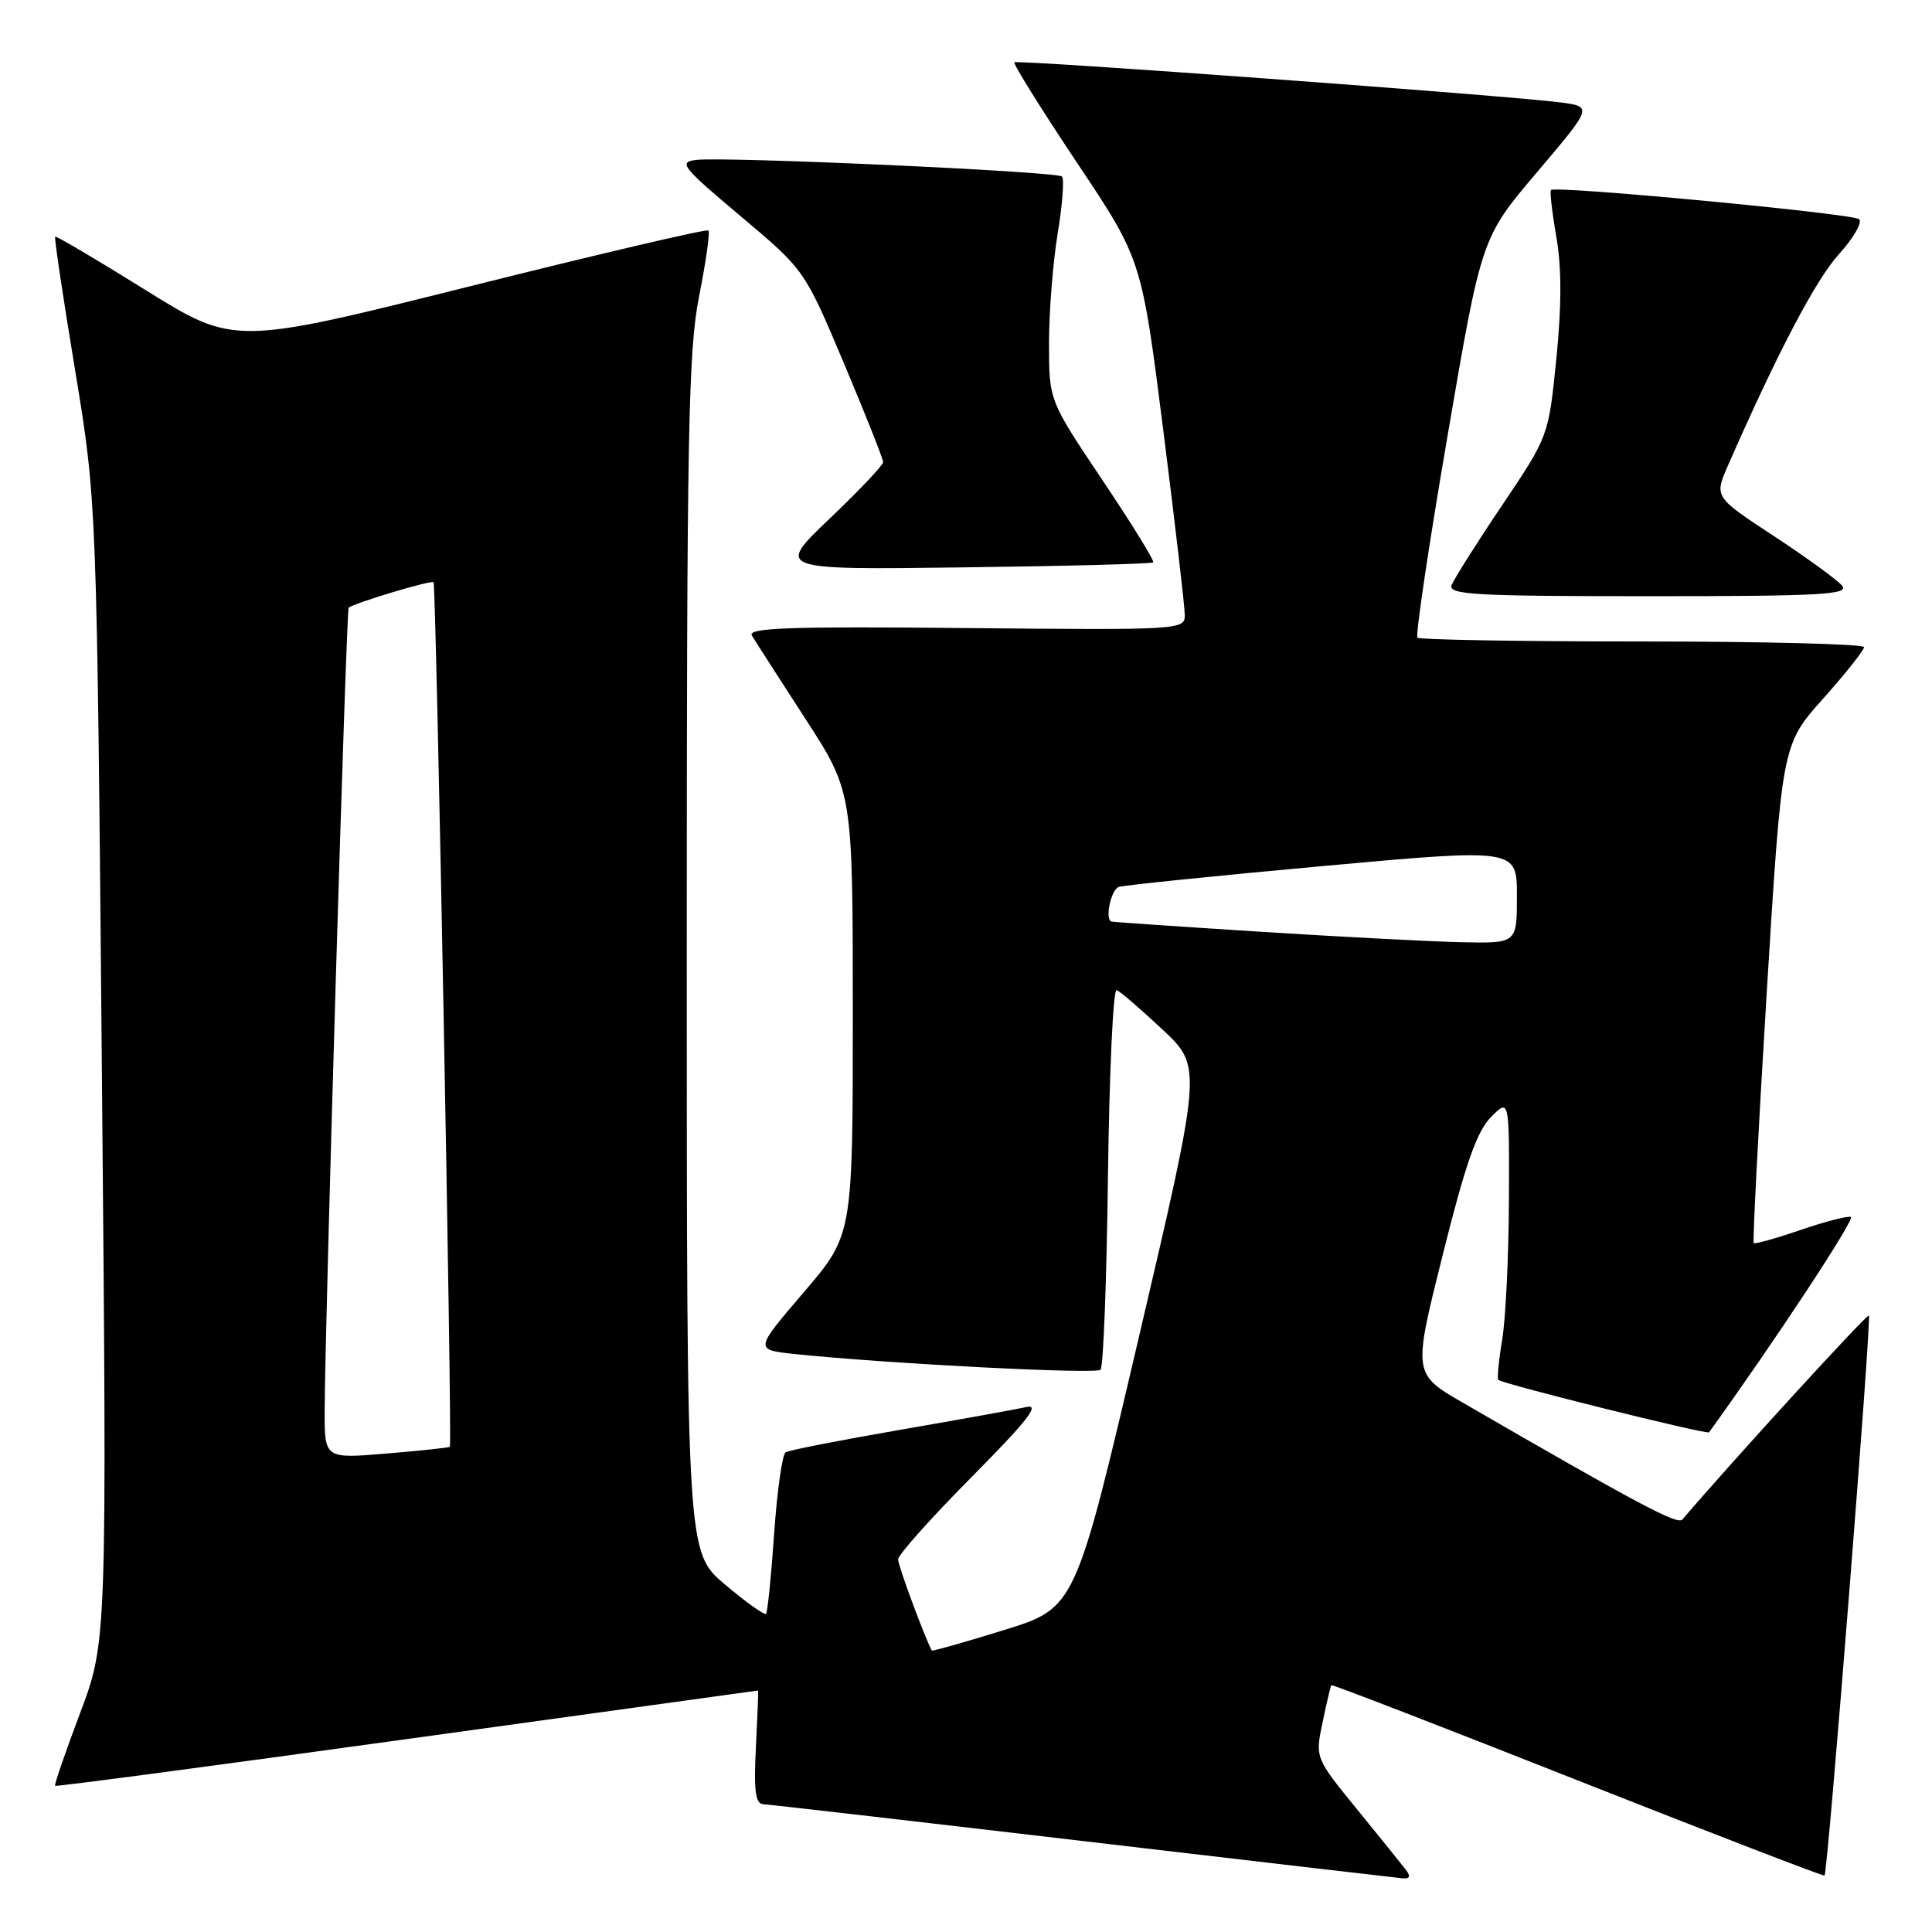 <?xml version="1.0" encoding="UTF-8" standalone="no"?>
<!DOCTYPE svg PUBLIC "-//W3C//DTD SVG 1.1//EN" "http://www.w3.org/Graphics/SVG/1.1/DTD/svg11.dtd" >
<svg xmlns="http://www.w3.org/2000/svg" xmlns:xlink="http://www.w3.org/1999/xlink" version="1.1" viewBox="0 0 256 256">
 <g >
 <path fill="currentColor"
d=" M 186.28 247.75 C 185.75 247.06 182.83 243.45 179.79 239.71 C 174.26 232.92 174.26 232.92 175.25 228.21 C 175.79 225.62 176.31 223.40 176.41 223.29 C 176.51 223.17 191.20 228.85 209.05 235.91 C 226.90 242.96 241.62 248.64 241.76 248.52 C 242.19 248.17 248.01 174.68 247.64 174.31 C 247.39 174.06 229.22 193.94 222.93 201.34 C 222.29 202.09 217.24 199.41 193.86 185.88 C 187.22 182.04 187.22 182.04 191.17 166.27 C 194.17 154.25 195.69 149.91 197.56 148.02 C 200.00 145.55 200.00 145.55 199.94 159.02 C 199.91 166.44 199.51 174.75 199.05 177.50 C 198.59 180.25 198.36 182.65 198.53 182.84 C 199.02 183.36 226.21 190.13 226.46 189.79 C 235.17 177.72 245.88 161.46 245.25 161.25 C 244.79 161.10 241.77 161.88 238.54 162.99 C 235.31 164.10 232.54 164.87 232.38 164.71 C 232.22 164.55 232.99 149.63 234.10 131.55 C 236.12 98.68 236.12 98.68 241.56 92.59 C 244.55 89.24 246.99 86.16 247.00 85.75 C 247.00 85.34 233.80 85.00 217.67 85.00 C 201.53 85.00 188.10 84.77 187.82 84.49 C 187.54 84.21 189.33 72.17 191.81 57.74 C 196.30 31.50 196.30 31.50 203.67 22.81 C 211.03 14.13 211.03 14.13 206.76 13.57 C 199.64 12.65 134.79 7.88 134.41 8.26 C 134.22 8.45 137.93 14.40 142.66 21.49 C 151.27 34.37 151.27 34.37 154.13 56.93 C 155.70 69.34 156.99 80.40 156.99 81.50 C 157.00 83.46 156.43 83.49 127.92 83.22 C 104.50 82.99 99.00 83.19 99.63 84.22 C 100.05 84.92 103.24 89.87 106.70 95.22 C 113.00 104.94 113.00 104.94 113.00 134.30 C 113.00 163.65 113.00 163.65 106.49 171.25 C 99.98 178.85 99.98 178.85 105.24 179.41 C 117.39 180.68 145.21 182.12 145.83 181.50 C 146.20 181.14 146.64 169.60 146.81 155.86 C 146.99 142.12 147.50 131.02 147.96 131.19 C 148.42 131.36 151.16 133.72 154.05 136.43 C 159.29 141.35 159.29 141.35 150.90 177.21 C 142.50 213.06 142.50 213.06 133.04 215.99 C 127.84 217.60 123.53 218.82 123.47 218.71 C 122.50 216.90 119.00 207.45 119.00 206.63 C 119.00 206.03 123.39 201.11 128.75 195.71 C 136.12 188.27 137.89 186.02 136.00 186.44 C 134.62 186.75 127.07 188.11 119.21 189.47 C 111.34 190.83 104.55 192.16 104.10 192.44 C 103.65 192.71 102.97 197.56 102.58 203.20 C 102.19 208.84 101.71 213.63 101.50 213.84 C 101.29 214.05 98.84 212.30 96.06 209.95 C 91.00 205.69 91.00 205.69 91.00 126.59 C 91.00 57.26 91.20 46.48 92.64 39.23 C 93.54 34.67 94.10 30.76 93.87 30.54 C 93.64 30.31 79.41 33.64 62.25 37.94 C 31.05 45.75 31.05 45.75 19.30 38.44 C 12.83 34.41 7.44 31.23 7.31 31.36 C 7.17 31.49 8.36 39.45 9.95 49.05 C 12.83 66.50 12.83 66.50 13.50 142.00 C 14.18 217.50 14.18 217.50 10.63 226.95 C 8.67 232.15 7.17 236.50 7.30 236.63 C 7.42 236.76 28.42 233.97 53.96 230.43 C 79.49 226.89 100.42 224.00 100.46 224.00 C 100.50 224.00 100.37 227.38 100.16 231.50 C 99.87 237.32 100.09 239.01 101.14 239.07 C 101.89 239.10 120.95 241.30 143.50 243.95 C 166.05 246.60 185.12 248.82 185.87 248.89 C 186.82 248.96 186.95 248.62 186.28 247.75 Z  M 244.08 77.60 C 243.44 76.83 239.37 73.87 235.03 71.02 C 227.14 65.84 227.14 65.84 228.97 61.67 C 235.51 46.76 240.58 37.10 243.65 33.70 C 245.60 31.55 246.81 29.45 246.34 29.04 C 245.50 28.30 206.08 24.57 205.51 25.18 C 205.34 25.36 205.66 28.16 206.23 31.42 C 206.93 35.48 206.93 40.55 206.22 47.57 C 205.19 57.80 205.19 57.80 199.06 66.92 C 195.68 71.93 192.67 76.71 192.35 77.52 C 191.86 78.80 195.32 79.00 218.52 79.00 C 241.31 79.00 245.07 78.79 244.08 77.60 Z  M 152.81 74.52 C 153.00 74.33 149.97 69.42 146.08 63.62 C 139.00 53.07 139.00 53.07 139.00 45.48 C 139.00 41.30 139.52 34.75 140.15 30.93 C 140.78 27.10 141.04 23.71 140.72 23.39 C 140.06 22.72 96.13 20.73 92.25 21.19 C 89.86 21.47 90.35 22.10 98.12 28.63 C 106.61 35.77 106.61 35.77 111.82 48.13 C 114.69 54.94 117.03 60.83 117.02 61.24 C 117.01 61.65 113.81 65.03 109.91 68.74 C 102.83 75.50 102.83 75.50 127.65 75.18 C 141.30 75.01 152.62 74.71 152.81 74.52 Z  M 43.02 186.89 C 43.06 175.33 45.88 80.78 46.20 80.52 C 46.95 79.90 57.16 76.83 57.45 77.15 C 57.79 77.52 59.94 191.36 59.61 191.71 C 59.50 191.82 55.72 192.23 51.21 192.60 C 43.00 193.29 43.00 193.29 43.02 186.89 Z  M 167.00 123.46 C 156.28 122.78 147.39 122.17 147.25 122.11 C 146.38 121.73 147.23 117.86 148.25 117.52 C 148.94 117.30 161.09 116.05 175.25 114.76 C 201.00 112.42 201.00 112.42 201.00 118.71 C 201.00 125.00 201.00 125.00 193.75 124.85 C 189.76 124.77 177.72 124.14 167.00 123.46 Z "/>
</g>
</svg>